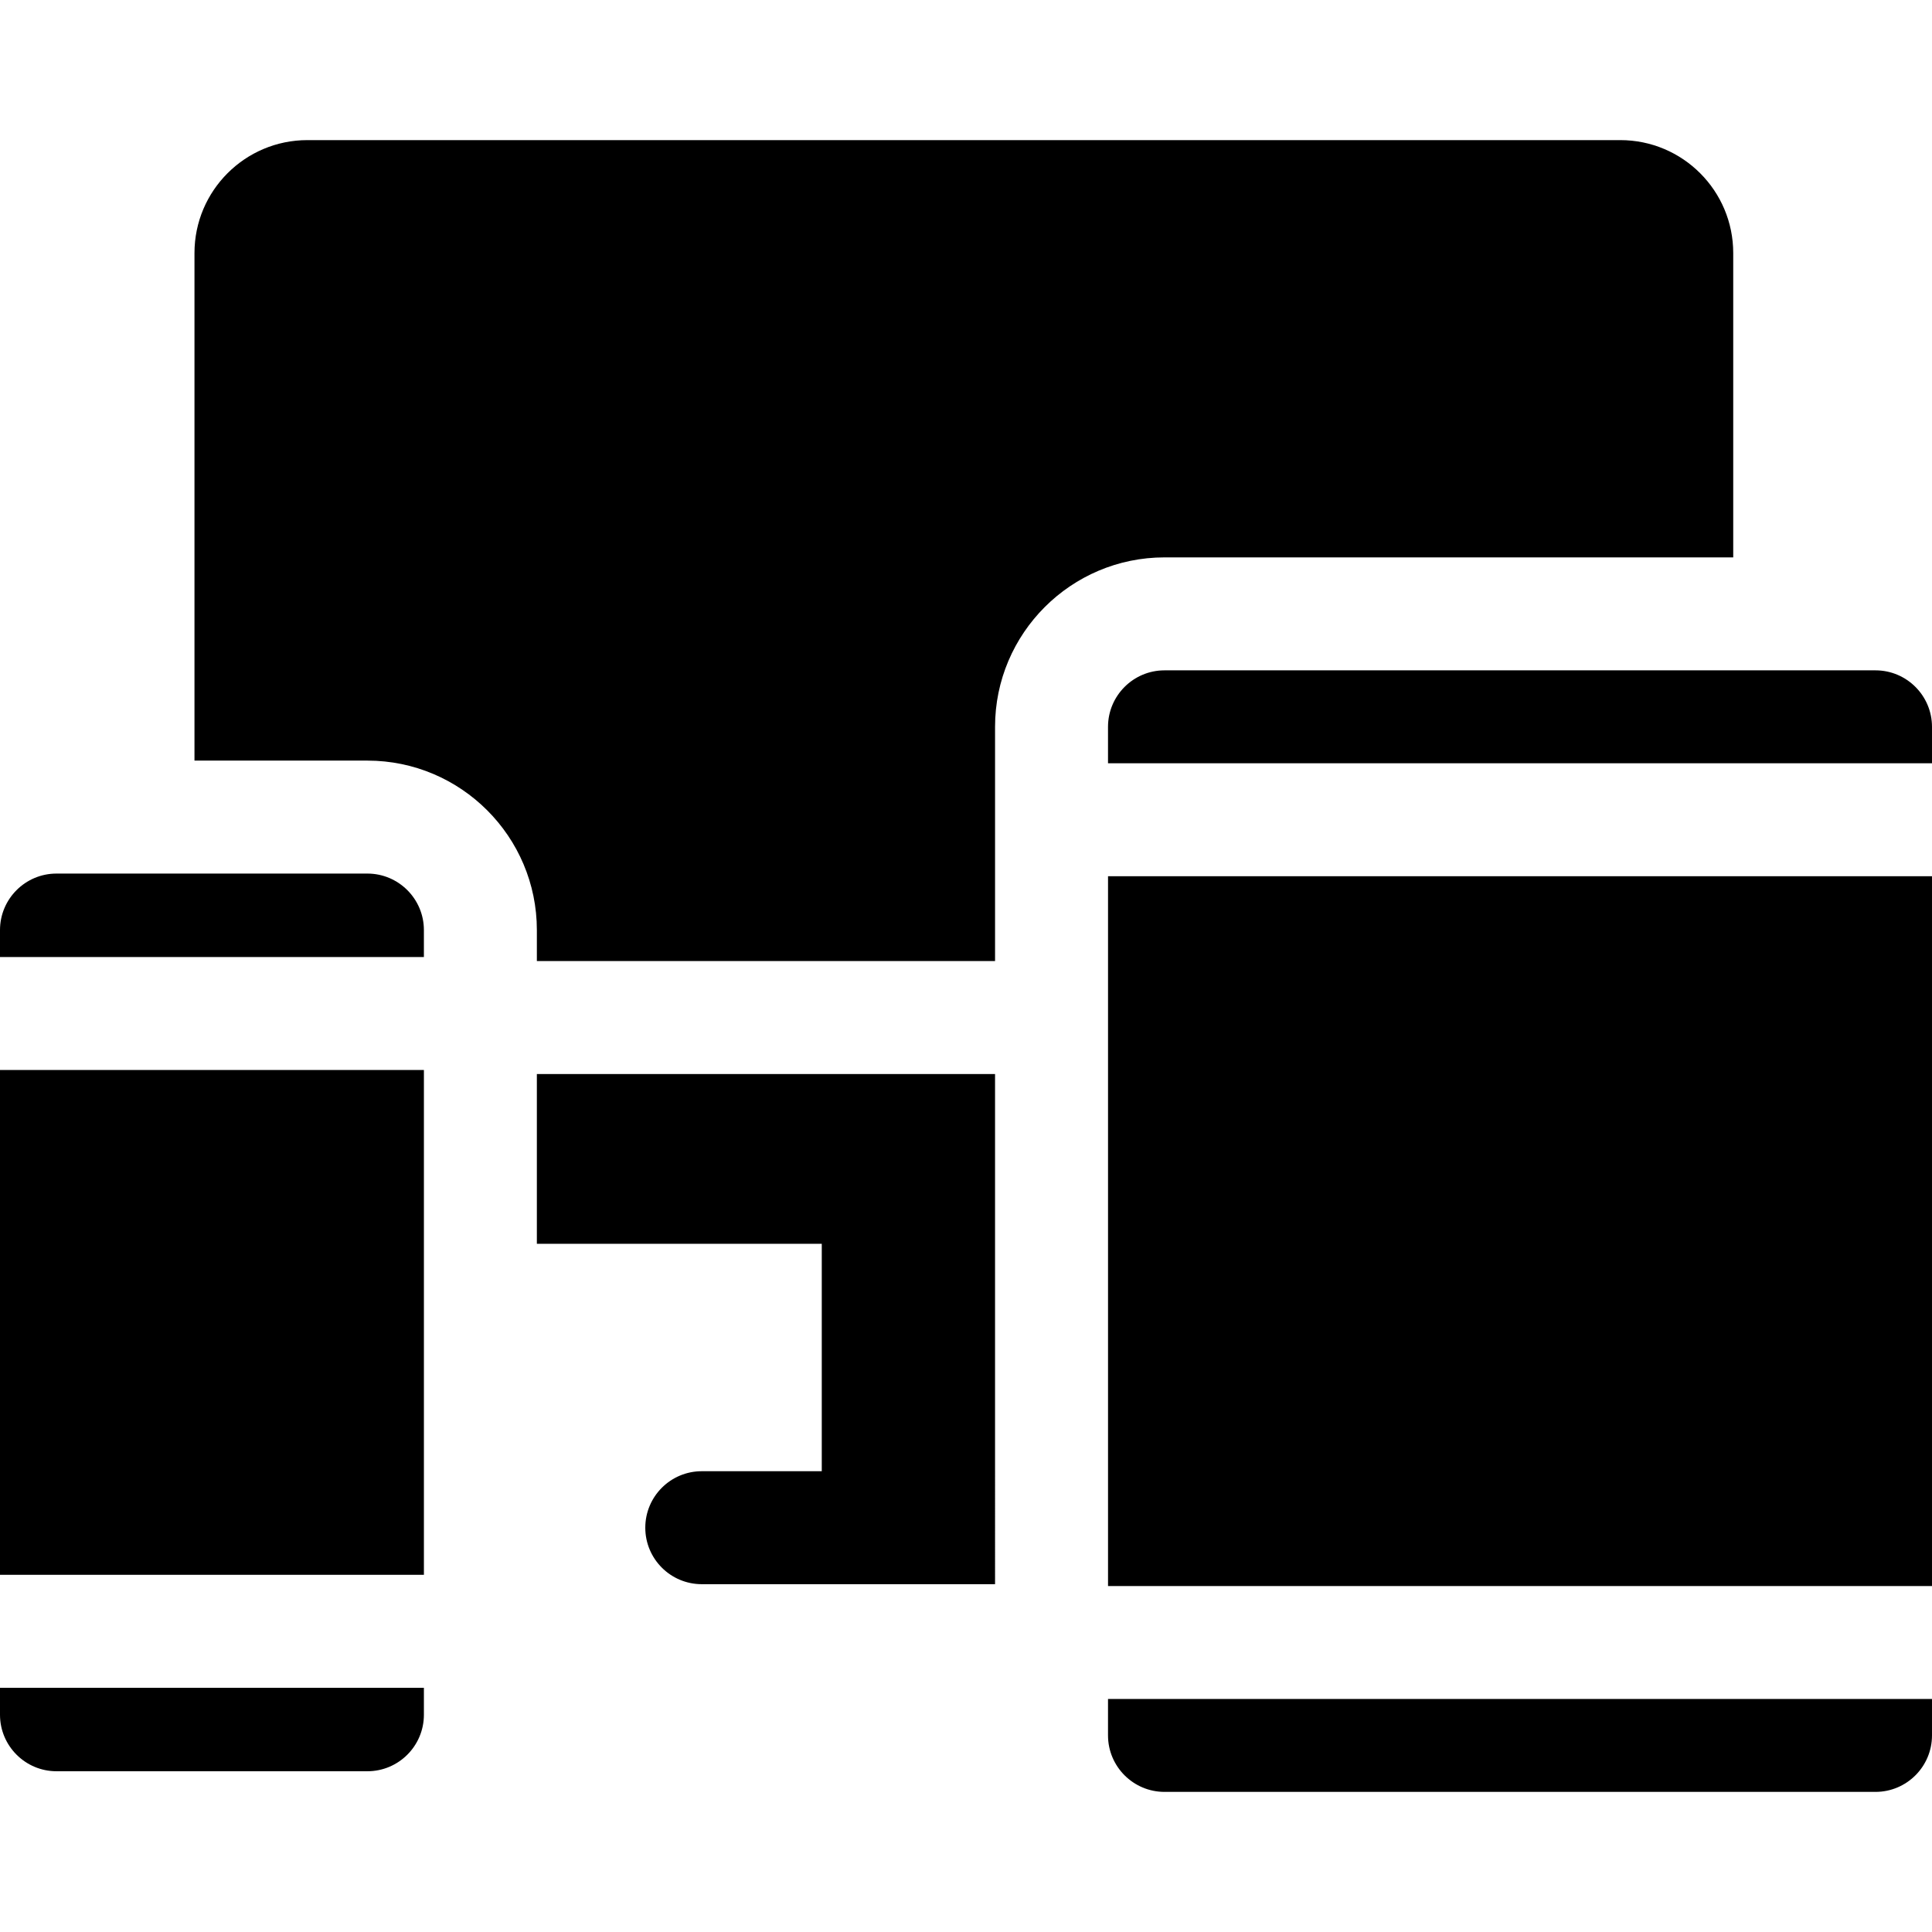 <?xml version="1.0" encoding="iso-8859-1"?>
<!-- Generator: Adobe Illustrator 19.0.0, SVG Export Plug-In . SVG Version: 6.00 Build 0)  -->
<svg version="1.1" id="Capa_1" xmlns="http://www.w3.org/2000/svg" xmlns:xlink="http://www.w3.org/1999/xlink" x="0px" y="0px"
	 viewBox="0 0 512.001 512.001" style="enable-background:new 0 0 512.001 512.001;" xml:space="preserve">
<g>
	<g>
		<path d="M429.388,37.131H81.475c-16.534,0-29.937,13.403-29.937,29.937v134.501h45.831c24.761,0,44.905,20.145,44.905,44.906
			v8.218h121.425v-62.074c0-24.761,20.144-44.906,44.906-44.906h150.72V67.068C459.325,50.534,445.921,37.131,429.388,37.131z"/>
	</g>
</g>
<g>
	<g>
		<path d="M263.699,284.629H142.274v44.99h75.504v60.27h-31.8c-8.267,0-14.969,6.702-14.969,14.969
			c0,8.267,6.702,14.969,14.969,14.969H263.7L263.699,284.629L263.699,284.629z"/>
	</g>
</g>
<g>
	<g>
		<rect x="293.64" y="232.21" width="218.36" height="188.11"/>
	</g>
</g>
<g>
	<g>
		<path d="M293.636,450.25v9.651c0,8.254,6.714,14.969,14.969,14.969h188.427c8.254,0,14.969-6.715,14.969-14.969v-9.651H293.636z"
			/>
	</g>
</g>
<g>
	<g>
		<path d="M497.031,177.649H308.605c-8.254,0-14.969,6.715-14.969,14.969v9.651H512v-9.651
			C512,184.364,505.286,177.649,497.031,177.649z"/>
	</g>
</g>
<g>
	<g>
		<path d="M0,447.279v7.152c0,8.254,6.714,14.969,14.969,14.969h82.4c8.254,0,14.969-6.715,14.969-14.969v-7.152H0z"/>
	</g>
</g>
<g>
	<g>
		<path d="M97.368,231.506h-82.4C6.714,231.506,0,238.221,0,246.475v7.152h112.337v-7.152
			C112.337,238.221,105.623,231.506,97.368,231.506z"/>
	</g>
</g>
<g>
	<g>
		<rect y="283.56" width="112.34" height="133.78"/>
	</g>
</g>
<g>
</g>
<g>
</g>
<g>
</g>
<g>
</g>
<g>
</g>
<g>
</g>
<g>
</g>
<g>
</g>
<g>
</g>
<g>
</g>
<g>
</g>
<g>
</g>
<g>
</g>
<g>
</g>
<g>
</g>
</svg>
